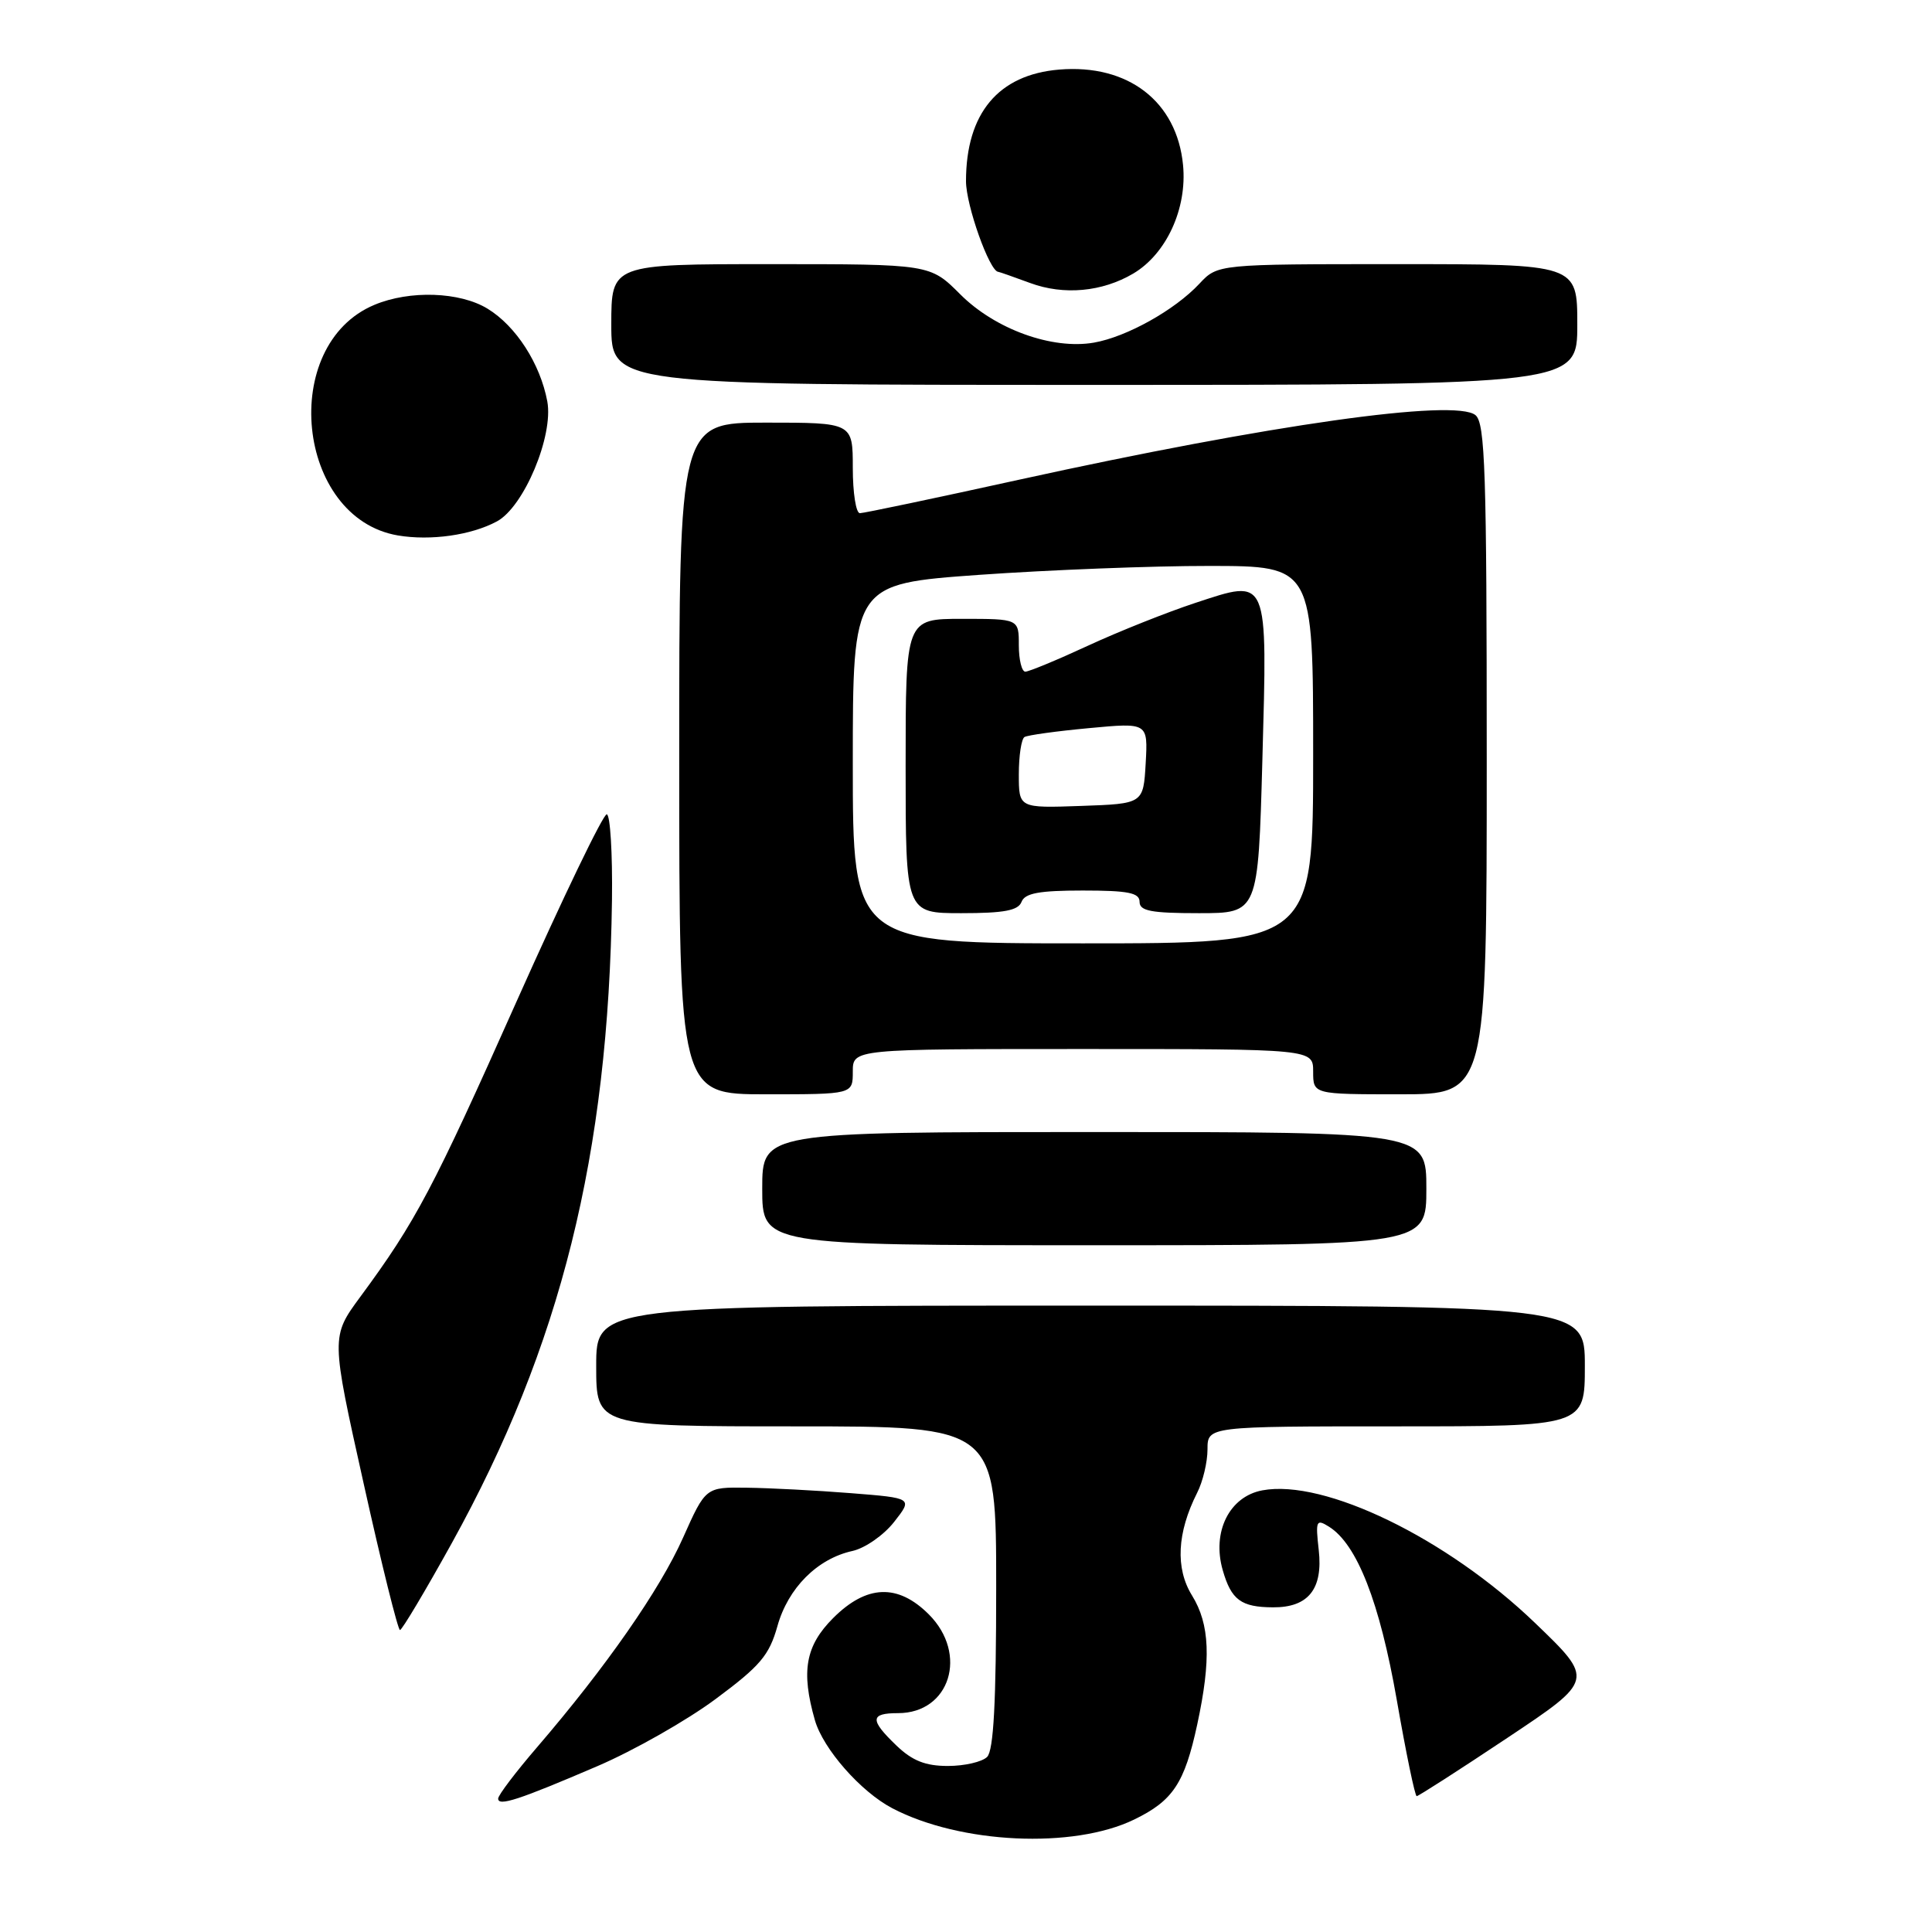 <?xml version="1.0" encoding="UTF-8" standalone="no"?>
<!DOCTYPE svg PUBLIC "-//W3C//DTD SVG 1.1//EN" "http://www.w3.org/Graphics/SVG/1.1/DTD/svg11.dtd" >
<svg xmlns="http://www.w3.org/2000/svg" xmlns:xlink="http://www.w3.org/1999/xlink" version="1.1" viewBox="0 0 256 256">
 <g >
 <path fill="currentColor"
d=" M 150.28 241.10 C 155.42 238.61 156.96 236.29 158.64 228.50 C 160.50 219.87 160.31 215.24 157.95 211.41 C 155.72 207.81 155.96 203.09 158.63 197.80 C 159.39 196.31 160.00 193.73 160.00 192.05 C 160.00 189.00 160.00 189.00 185.00 189.00 C 210.00 189.00 210.00 189.00 210.00 181.00 C 210.00 173.00 210.00 173.00 144.50 173.00 C 79.00 173.00 79.00 173.00 79.00 181.00 C 79.00 189.00 79.00 189.00 105.50 189.00 C 132.00 189.00 132.00 189.00 132.00 210.30 C 132.00 225.53 131.66 231.94 130.80 232.80 C 130.14 233.46 127.80 234.00 125.60 234.00 C 122.63 234.00 120.89 233.31 118.80 231.31 C 115.23 227.89 115.27 227.00 119.00 227.00 C 125.88 227.00 128.32 219.17 123.08 213.92 C 118.97 209.81 114.83 209.97 110.40 214.40 C 106.73 218.07 106.12 221.45 107.98 227.94 C 109.08 231.75 114.05 237.41 118.23 239.60 C 127.24 244.32 142.21 245.02 150.28 241.10 Z  M 79.19 234.01 C 83.97 231.96 91.00 227.97 94.81 225.14 C 100.73 220.75 101.92 219.35 103.01 215.48 C 104.42 210.42 108.30 206.53 112.96 205.51 C 114.62 205.14 117.10 203.42 118.47 201.67 C 120.96 198.50 120.96 198.50 112.73 197.85 C 108.20 197.49 102.03 197.17 99.00 197.13 C 93.50 197.05 93.50 197.05 90.50 203.77 C 87.42 210.67 80.29 220.90 71.18 231.50 C 68.34 234.80 66.01 237.87 66.01 238.32 C 66.00 239.39 68.71 238.51 79.19 234.01 Z  M 199.70 230.30 C 211.26 222.60 211.26 222.60 203.38 215.03 C 191.73 203.83 175.48 195.94 167.26 197.48 C 162.89 198.30 160.56 202.99 162.02 208.06 C 163.15 212.00 164.45 212.96 168.68 212.98 C 173.36 213.01 175.32 210.55 174.74 205.39 C 174.30 201.48 174.41 201.24 176.09 202.29 C 179.81 204.61 182.81 212.27 185.08 225.25 C 186.30 232.26 187.49 238.00 187.72 238.00 C 187.95 238.00 193.34 234.54 199.70 230.30 Z  M 59.86 204.48 C 74.32 178.35 80.63 153.01 81.09 119.25 C 81.17 113.07 80.86 107.96 80.40 107.90 C 79.93 107.85 74.57 118.98 68.47 132.65 C 57.40 157.50 55.09 161.87 47.76 171.81 C 43.85 177.12 43.85 177.12 48.18 196.55 C 50.55 207.25 52.73 215.99 53.00 215.99 C 53.27 215.98 56.36 210.80 59.86 204.48 Z  M 189.00 157.50 C 189.00 150.00 189.00 150.00 145.00 150.00 C 101.00 150.00 101.00 150.00 101.00 157.50 C 101.00 165.00 101.00 165.00 145.00 165.00 C 189.00 165.00 189.00 165.00 189.00 157.50 Z  M 113.00 142.00 C 113.00 139.00 113.00 139.00 143.50 139.00 C 174.00 139.00 174.00 139.00 174.00 142.00 C 174.00 145.00 174.00 145.00 185.50 145.00 C 197.00 145.00 197.00 145.00 197.00 100.62 C 197.00 62.48 196.79 56.07 195.51 55.01 C 192.84 52.79 168.24 56.27 135.19 63.53 C 124.02 65.99 114.45 68.00 113.94 68.00 C 113.42 68.00 113.00 65.30 113.00 62.00 C 113.00 56.00 113.00 56.00 101.50 56.00 C 90.00 56.00 90.00 56.00 90.00 100.50 C 90.00 145.00 90.00 145.00 101.50 145.00 C 113.00 145.00 113.00 145.00 113.00 142.00 Z  M 65.84 69.09 C 69.42 67.17 73.36 57.76 72.52 53.19 C 71.59 48.20 68.37 43.20 64.60 40.90 C 60.93 38.66 54.30 38.43 49.62 40.39 C 36.90 45.70 39.24 68.66 52.73 70.95 C 57.06 71.68 62.44 70.92 65.84 69.09 Z  M 209.00 43.00 C 209.00 35.00 209.00 35.00 185.17 35.00 C 161.35 35.00 161.35 35.00 158.92 37.60 C 155.67 41.08 149.30 44.64 144.95 45.40 C 139.43 46.36 131.86 43.63 127.23 38.99 C 123.24 35.00 123.24 35.00 102.12 35.00 C 81.00 35.00 81.00 35.00 81.00 43.00 C 81.00 51.00 81.00 51.00 145.00 51.00 C 209.00 51.00 209.00 51.00 209.00 43.00 Z  M 150.16 36.25 C 154.55 33.65 157.32 27.64 156.76 21.87 C 155.95 13.45 149.48 8.46 140.35 9.22 C 132.28 9.89 128.00 15.02 128.00 24.01 C 128.00 27.20 131.11 35.94 132.27 36.02 C 132.40 36.02 134.30 36.69 136.50 37.50 C 140.96 39.15 146.04 38.68 150.16 36.25 Z  M 113.00 101.19 C 113.00 77.37 113.00 77.37 129.75 76.17 C 138.96 75.52 152.69 74.98 160.25 74.99 C 174.00 75.00 174.00 75.00 174.00 100.00 C 174.00 125.00 174.00 125.00 143.50 125.00 C 113.00 125.00 113.00 125.00 113.00 101.19 Z  M 135.36 119.50 C 135.80 118.35 137.70 118.00 143.47 118.00 C 149.50 118.00 151.00 118.30 151.00 119.50 C 151.00 120.71 152.54 121.00 158.86 121.00 C 166.71 121.00 166.71 121.00 167.27 100.75 C 167.94 76.15 168.16 76.68 158.38 79.89 C 154.68 81.11 148.29 83.65 144.18 85.55 C 140.08 87.45 136.33 89.00 135.86 89.00 C 135.39 89.00 135.00 87.42 135.00 85.50 C 135.00 82.00 135.00 82.00 127.50 82.00 C 120.00 82.00 120.00 82.00 120.00 101.50 C 120.00 121.00 120.00 121.00 127.39 121.00 C 133.04 121.00 134.92 120.65 135.36 119.50 Z  M 135.00 102.60 C 135.00 100.13 135.34 97.91 135.75 97.66 C 136.16 97.41 140.01 96.88 144.31 96.48 C 152.11 95.75 152.11 95.75 151.81 101.13 C 151.50 106.50 151.50 106.50 143.25 106.79 C 135.00 107.08 135.00 107.08 135.00 102.60 Z "/>
</g>
</svg>